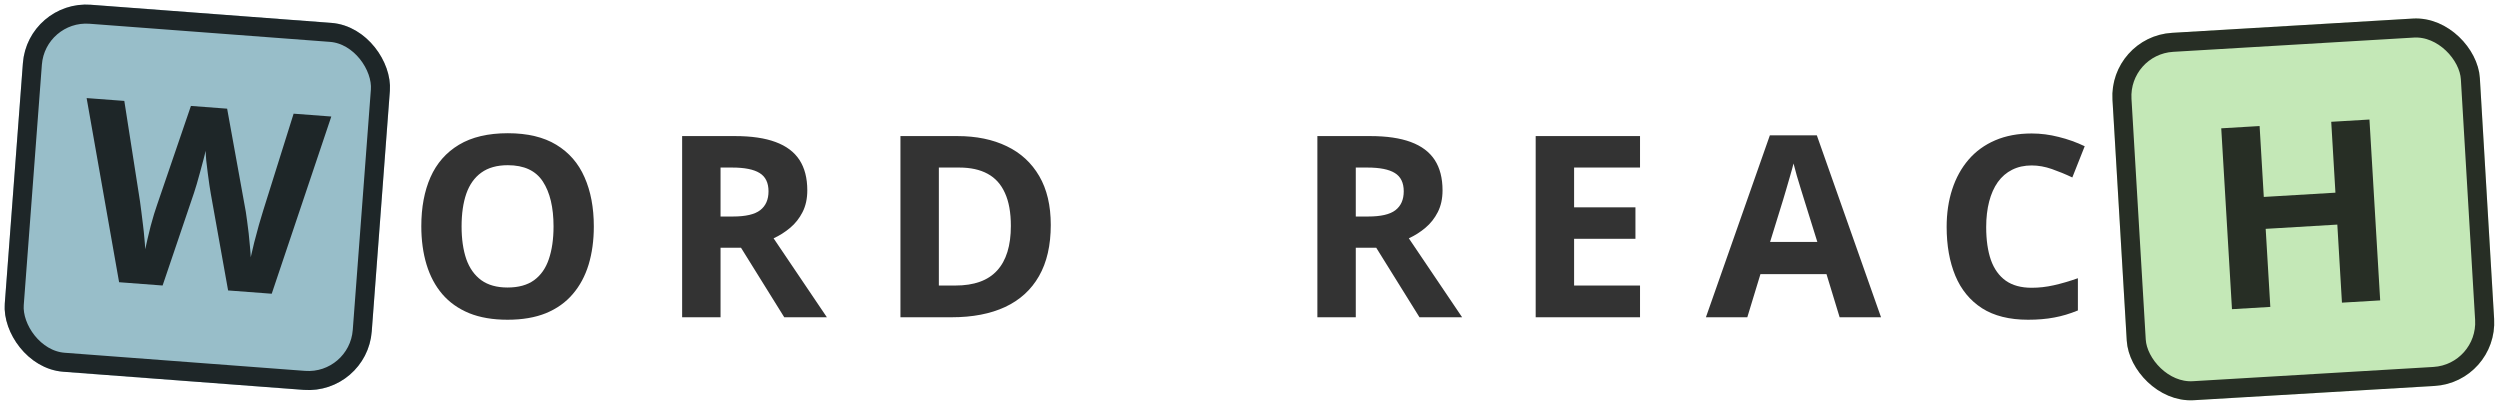 <svg width="197" height="32" viewBox="0 0 197 32" fill="none" xmlns="http://www.w3.org/2000/svg">
<rect x="2.179" width="29" height="29" rx="5" transform="rotate(4.31 2.179 0)" fill="#98BEC9"/>
<rect x="2.871" y="0.804" width="27.5" height="27.5" rx="4.25" transform="rotate(4.31 2.871 0.804)" stroke="black" stroke-opacity="0.8" stroke-width="1.5"/>
<rect x="166.168" y="2.883" width="29" height="29" rx="5" transform="rotate(-3.391 166.168 2.883)" fill="#C4E8B7"/>
<rect x="166.961" y="3.587" width="27.5" height="27.5" rx="4.25" transform="rotate(-3.391 166.961 3.587)" stroke="black" stroke-opacity="0.8" stroke-width="1.5"/>
<path d="M46.793 17.842C46.793 18.942 46.656 19.945 46.383 20.85C46.109 21.748 45.693 22.523 45.133 23.174C44.579 23.825 43.876 24.326 43.023 24.678C42.171 25.023 41.161 25.195 39.996 25.195C38.831 25.195 37.822 25.023 36.969 24.678C36.116 24.326 35.41 23.825 34.85 23.174C34.296 22.523 33.883 21.745 33.609 20.84C33.336 19.935 33.199 18.929 33.199 17.822C33.199 16.344 33.44 15.059 33.922 13.965C34.41 12.865 35.159 12.012 36.168 11.406C37.177 10.801 38.46 10.498 40.016 10.498C41.565 10.498 42.838 10.801 43.834 11.406C44.837 12.012 45.579 12.865 46.06 13.965C46.549 15.065 46.793 16.357 46.793 17.842ZM36.373 17.842C36.373 18.838 36.497 19.697 36.744 20.42C36.998 21.136 37.392 21.689 37.926 22.08C38.46 22.464 39.15 22.656 39.996 22.656C40.855 22.656 41.552 22.464 42.086 22.08C42.62 21.689 43.007 21.136 43.248 20.42C43.495 19.697 43.619 18.838 43.619 17.842C43.619 16.344 43.339 15.166 42.779 14.307C42.219 13.447 41.298 13.018 40.016 13.018C39.163 13.018 38.466 13.213 37.926 13.604C37.392 13.988 36.998 14.541 36.744 15.264C36.497 15.98 36.373 16.839 36.373 17.842ZM57.912 10.723C59.208 10.723 60.275 10.879 61.115 11.191C61.962 11.504 62.59 11.976 63 12.607C63.41 13.239 63.615 14.037 63.615 15C63.615 15.651 63.492 16.221 63.244 16.709C62.997 17.197 62.671 17.611 62.268 17.949C61.864 18.288 61.428 18.564 60.959 18.779L65.158 25H61.799L58.391 19.521H56.779V25H53.752V10.723H57.912ZM57.697 13.203H56.779V17.061H57.756C58.758 17.061 59.475 16.895 59.904 16.562C60.34 16.224 60.559 15.729 60.559 15.078C60.559 14.401 60.324 13.919 59.855 13.633C59.393 13.346 58.674 13.203 57.697 13.203ZM82.801 17.725C82.801 19.333 82.492 20.677 81.873 21.758C81.261 22.832 80.372 23.643 79.207 24.189C78.042 24.73 76.639 25 74.998 25H70.955V10.723H75.438C76.935 10.723 78.234 10.99 79.334 11.523C80.434 12.051 81.287 12.835 81.893 13.877C82.498 14.912 82.801 16.195 82.801 17.725ZM79.656 17.803C79.656 16.748 79.5 15.882 79.188 15.205C78.882 14.521 78.426 14.017 77.82 13.691C77.221 13.366 76.479 13.203 75.594 13.203H73.982V22.5H75.281C76.759 22.5 77.856 22.106 78.572 21.318C79.295 20.531 79.656 19.359 79.656 17.803Z" fill="black" fill-opacity="0.8"/>
<path d="M107.969 10.723C109.264 10.723 110.332 10.879 111.172 11.191C112.018 11.504 112.646 11.976 113.057 12.607C113.467 13.239 113.672 14.037 113.672 15C113.672 15.651 113.548 16.221 113.301 16.709C113.053 17.197 112.728 17.611 112.324 17.949C111.921 18.288 111.484 18.564 111.016 18.779L115.215 25H111.855L108.447 19.521H106.836V25H103.809V10.723H107.969ZM107.754 13.203H106.836V17.061H107.812C108.815 17.061 109.531 16.895 109.961 16.562C110.397 16.224 110.615 15.729 110.615 15.078C110.615 14.401 110.381 13.919 109.912 13.633C109.45 13.346 108.73 13.203 107.754 13.203ZM129.234 25H121.012V10.723H129.234V13.203H124.039V16.338H128.873V18.818H124.039V22.5H129.234V25ZM144.963 25L143.928 21.602H138.723L137.688 25H134.426L139.465 10.664H143.166L148.225 25H144.963ZM143.205 19.062L142.17 15.742C142.105 15.521 142.017 15.238 141.906 14.893C141.802 14.541 141.695 14.186 141.584 13.828C141.48 13.463 141.395 13.148 141.33 12.881C141.265 13.148 141.174 13.48 141.057 13.877C140.946 14.268 140.839 14.639 140.734 14.99C140.63 15.342 140.555 15.592 140.51 15.742L139.484 19.062H143.205ZM160.096 13.037C159.516 13.037 159.002 13.151 158.553 13.379C158.11 13.6 157.736 13.922 157.43 14.346C157.13 14.769 156.902 15.28 156.746 15.879C156.59 16.478 156.512 17.152 156.512 17.9C156.512 18.91 156.635 19.772 156.883 20.488C157.137 21.198 157.527 21.741 158.055 22.119C158.582 22.49 159.262 22.676 160.096 22.676C160.675 22.676 161.255 22.611 161.834 22.48C162.42 22.35 163.055 22.165 163.738 21.924V24.463C163.107 24.723 162.485 24.909 161.873 25.02C161.261 25.137 160.574 25.195 159.812 25.195C158.341 25.195 157.13 24.893 156.18 24.287C155.236 23.675 154.536 22.822 154.08 21.729C153.624 20.628 153.396 19.346 153.396 17.881C153.396 16.8 153.543 15.81 153.836 14.912C154.129 14.014 154.559 13.236 155.125 12.578C155.691 11.921 156.391 11.413 157.225 11.055C158.058 10.697 159.015 10.518 160.096 10.518C160.805 10.518 161.515 10.609 162.225 10.791C162.941 10.967 163.624 11.211 164.275 11.523L163.299 13.984C162.765 13.73 162.228 13.509 161.688 13.32C161.147 13.132 160.617 13.037 160.096 13.037Z" fill="black" fill-opacity="0.8"/>
<path d="M26.107 9.182L21.412 23.146L17.974 22.887L16.61 15.262C16.581 15.117 16.546 14.895 16.503 14.598C16.46 14.301 16.416 13.978 16.37 13.629C16.325 13.273 16.285 12.94 16.25 12.63C16.221 12.315 16.204 12.066 16.198 11.882C16.165 12.062 16.108 12.303 16.026 12.604C15.952 12.905 15.865 13.225 15.768 13.564C15.677 13.903 15.588 14.219 15.501 14.513C15.413 14.807 15.344 15.03 15.293 15.183L12.813 22.498L9.385 22.239L6.826 7.729L9.796 7.952L11.031 15.861C11.066 16.098 11.103 16.382 11.143 16.711C11.19 17.041 11.233 17.387 11.271 17.749C11.316 18.105 11.352 18.451 11.379 18.786C11.413 19.115 11.434 19.4 11.442 19.642C11.493 19.398 11.556 19.116 11.633 18.795C11.71 18.468 11.79 18.138 11.874 17.804C11.965 17.465 12.054 17.152 12.141 16.865C12.228 16.578 12.304 16.345 12.37 16.167L15.045 8.348L17.898 8.563L19.371 16.695C19.403 16.873 19.437 17.114 19.473 17.417C19.516 17.715 19.557 18.038 19.596 18.386C19.635 18.735 19.668 19.077 19.695 19.412C19.729 19.741 19.75 20.027 19.758 20.269C19.828 19.948 19.919 19.56 20.032 19.105C20.151 18.644 20.274 18.186 20.4 17.732C20.532 17.279 20.645 16.899 20.74 16.592L23.137 8.958L26.107 9.182Z" fill="black" fill-opacity="0.8"/>
<path d="M187.558 23.671L184.545 23.849L184.181 17.698L178.536 18.033L178.901 24.184L175.879 24.363L175.034 10.111L178.057 9.932L178.387 15.518L184.032 15.183L183.701 9.597L186.713 9.419L187.558 23.671Z" fill="black" fill-opacity="0.8"/>
</svg>
